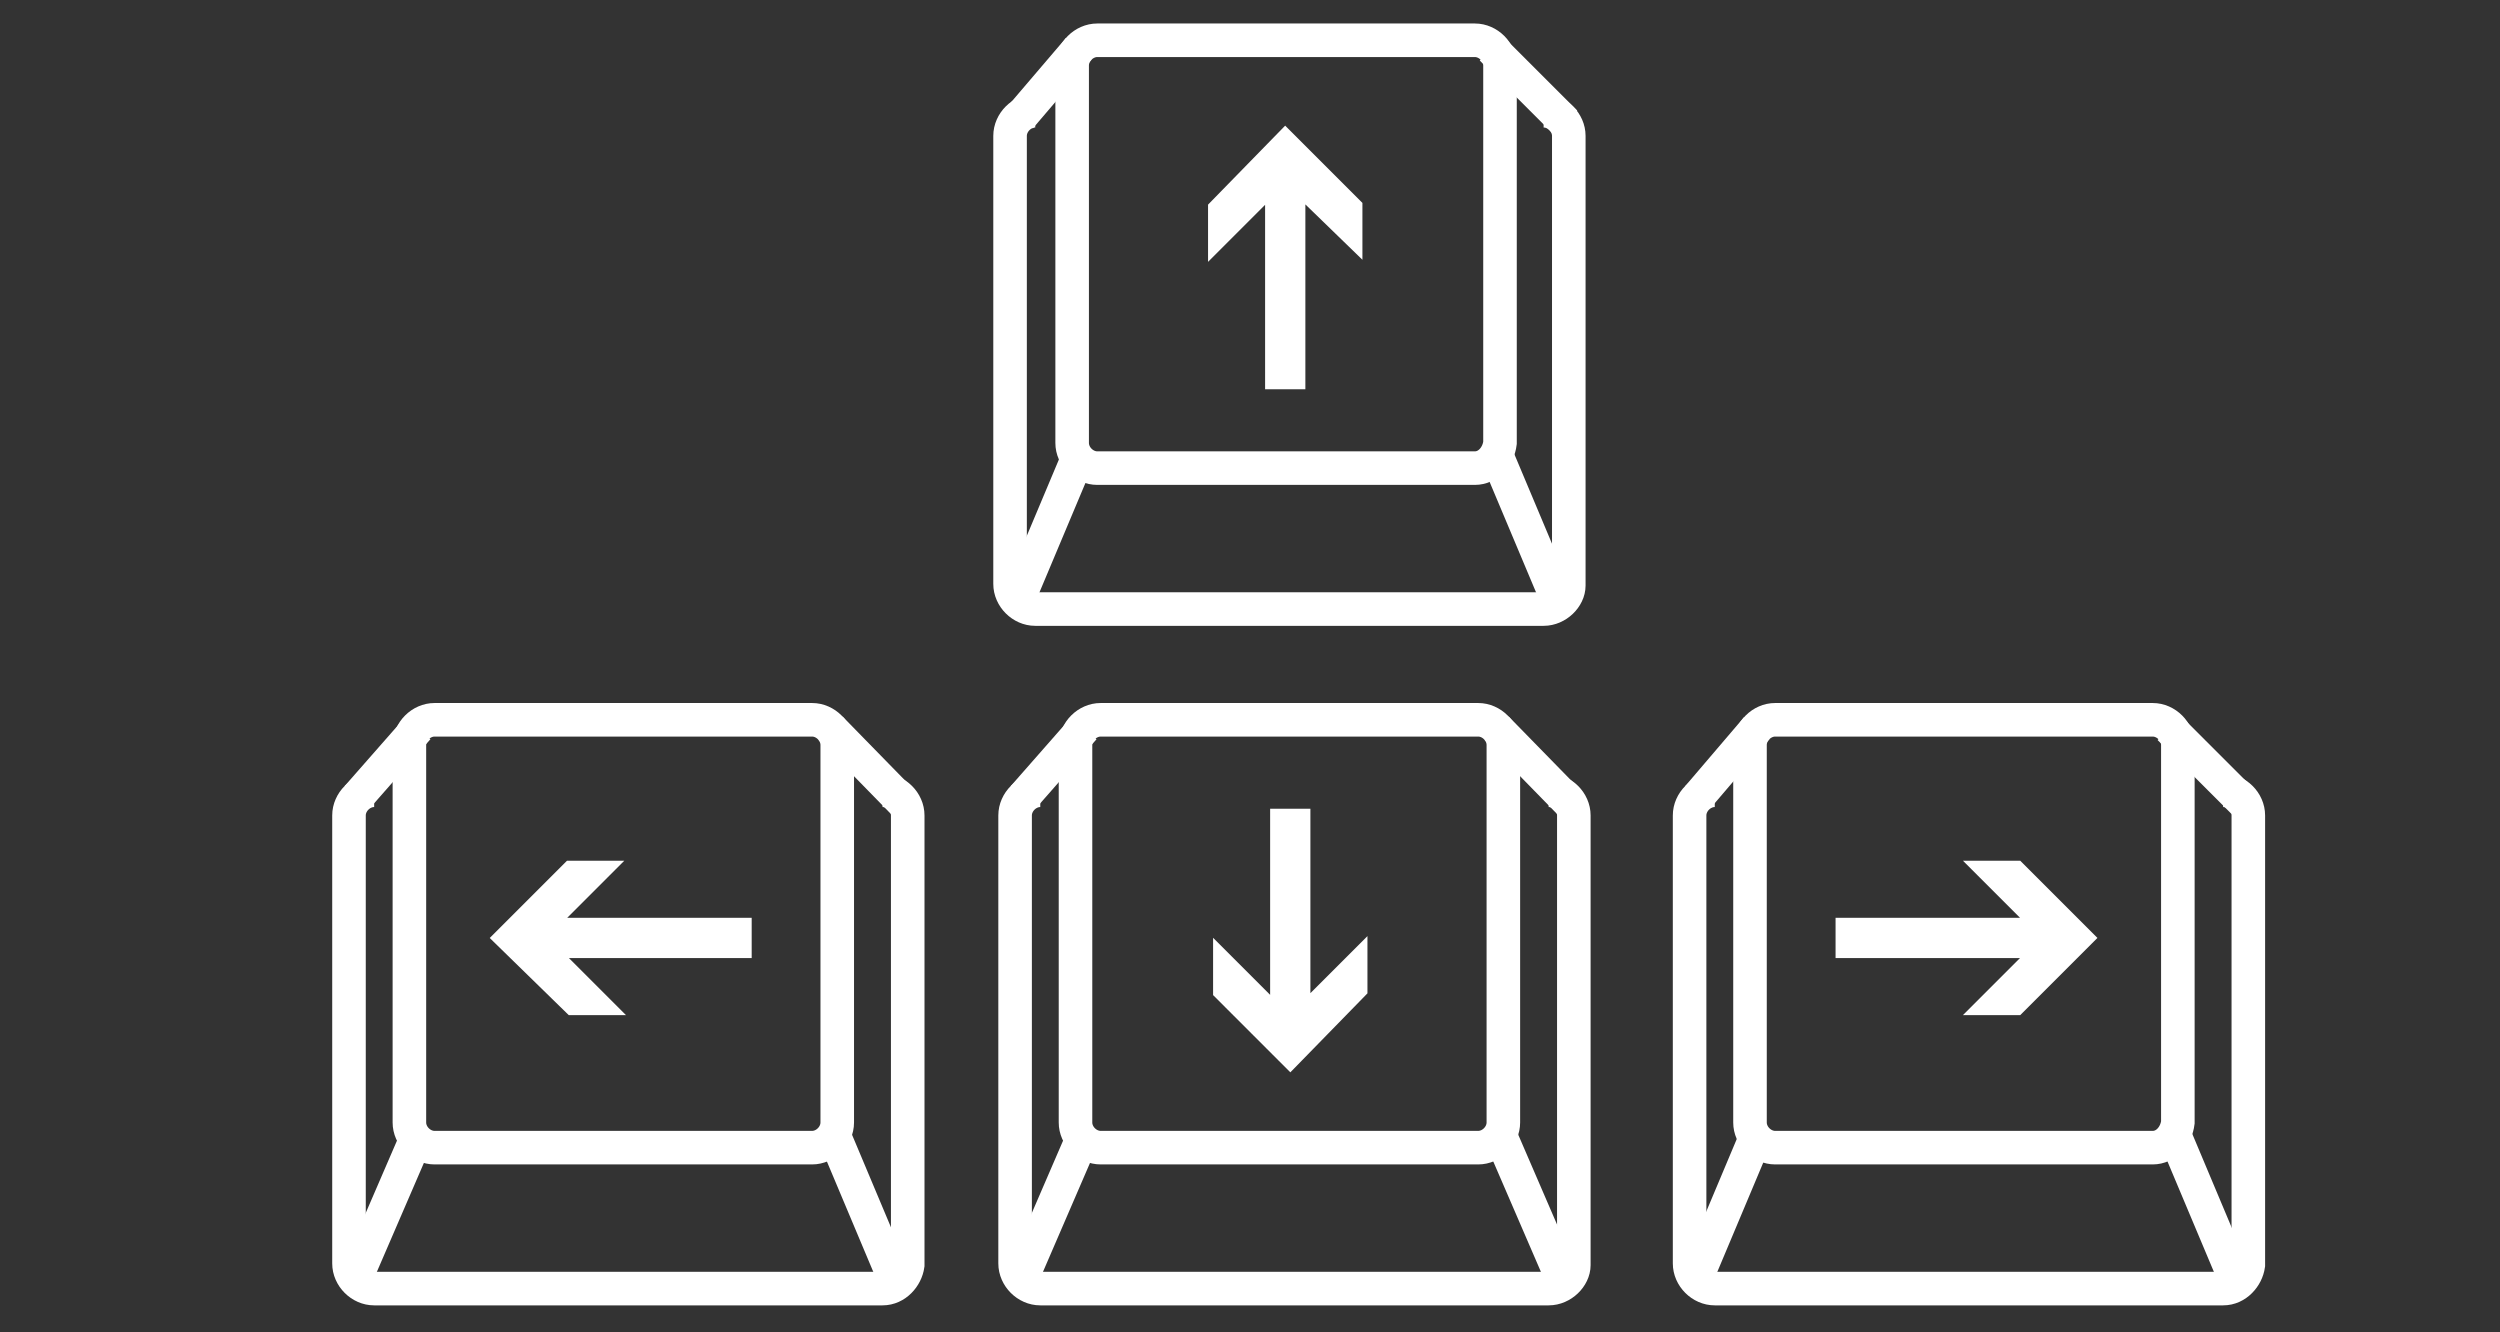 <?xml version="1.0" encoding="utf-8"?>
<!-- Generator: Adobe Illustrator 24.1.2, SVG Export Plug-In . SVG Version: 6.00 Build 0)  -->
<svg version="1.1" id="Ebene_2_1_" xmlns="http://www.w3.org/2000/svg" xmlns:xlink="http://www.w3.org/1999/xlink" x="0px" y="0px"
	 viewBox="0 0 149 79.4" style="enable-background:new 0 0 149 79.4;" xml:space="preserve">
<rect x="0" y="0" width="149" height="79.4" fill="#333333" stroke="none"/>
<style type="text/css">
	.st0{fill:none;stroke:#FFFFFF;stroke-width:2;stroke-miterlimit:10;}
	.st1{fill:none;}
	.st2{fill:#FFFFFF;stroke:#FFFFFF;stroke-miterlimit:10;}
</style>
<path class="st0" d="M92,6.6c0.8,0,1.5,0.7,1.5,1.5v26.8c0,0.7-0.7,1.4-1.5,1.4H61.7c-0.8,0-1.5-0.7-1.5-1.5V8.1
	c0-0.8,0.7-1.5,1.5-1.5"/>
<path class="st0" d="M87.9,27.9H65.4c-0.8,0-1.5-0.7-1.5-1.5V3.9c0-0.8,0.7-1.5,1.5-1.5h22.5c0.8,0,1.5,0.7,1.5,1.5v22.5
	C89.3,27.2,88.7,27.9,87.9,27.9z"/>
<line class="st0" x1="60.7" y1="35.7" x2="64.4" y2="26.9"/>
<line class="st0" x1="92.8" y1="35.7" x2="89.1" y2="26.9"/>
<line class="st0" x1="60.8" y1="7" x2="64.3" y2="2.9"/>
<line class="st0" x1="93.3" y1="7.3" x2="88.9" y2="2.9"/>
<rect x="64.8" y="8.5" class="st1" width="23.6" height="15.4"/>
<path class="st2" d="M76.6,8.2l4.1,4.1v2L77.3,11v11.7h-1.4V11l-3.4,3.4v-2L76.6,8.2z"/>
<path class="st0" d="M52.6,47.1c0.8,0,1.5,0.7,1.5,1.5v26.8c-0.1,0.7-0.7,1.4-1.5,1.4H22.3c-0.8,0-1.5-0.7-1.5-1.5V48.6
	c0-0.8,0.7-1.5,1.5-1.5"/>
<path class="st0" d="M48.4,68.4H25.9c-0.8,0-1.5-0.7-1.5-1.5V44.4c0-0.8,0.7-1.5,1.5-1.5h22.5c0.8,0,1.5,0.7,1.5,1.5v22.5
	C49.9,67.7,49.2,68.4,48.4,68.4z"/>
<line class="st0" x1="21.2" y1="76.2" x2="25" y2="67.4"/>
<line class="st0" x1="53.3" y1="76.2" x2="49.6" y2="67.4"/>
<line class="st0" x1="21.3" y1="47.5" x2="24.9" y2="43.4"/>
<line class="st0" x1="53.8" y1="47.8" x2="49.5" y2="43.4"/>
<rect x="25.4" y="49" class="st1" width="23.6" height="15.4"/>
<path class="st2" d="M29.9,55.9l4.1-4.1h2l-3.4,3.4h11.7v1.4H32.7l3.4,3.4h-2L29.9,55.9z"/>
<path class="st0" d="M92.3,47.1c0.8,0,1.5,0.7,1.5,1.5v26.8c0,0.7-0.7,1.4-1.5,1.4H62c-0.8,0-1.5-0.7-1.5-1.5V48.6
	c0-0.8,0.7-1.5,1.5-1.5"/>
<path class="st0" d="M88.1,68.4H65.6c-0.8,0-1.5-0.7-1.5-1.5V44.4c0-0.8,0.7-1.5,1.5-1.5h22.5c0.8,0,1.5,0.7,1.5,1.5v22.5
	C89.6,67.7,88.9,68.4,88.1,68.4z"/>
<line class="st0" x1="60.9" y1="76.2" x2="64.7" y2="67.4"/>
<line class="st0" x1="93.1" y1="76.2" x2="89.3" y2="67.4"/>
<line class="st0" x1="61" y1="47.5" x2="64.6" y2="43.4"/>
<line class="st0" x1="93.5" y1="47.8" x2="89.2" y2="43.4"/>
<rect x="65.1" y="49" class="st1" width="23.6" height="15.4"/>
<path class="st2" d="M76.9,63.2l-4.1-4.1v-2l3.4,3.4V48.7h1.4v11.7L81,57v2L76.9,63.2z"/>
<path class="st0" d="M132.5,47.1c0.8,0,1.5,0.7,1.5,1.5v26.8c-0.1,0.7-0.7,1.4-1.5,1.4h-30.3c-0.8,0-1.5-0.7-1.5-1.5V48.6
	c0-0.8,0.7-1.5,1.5-1.5"/>
<path class="st0" d="M128.3,68.4h-22.5c-0.8,0-1.5-0.7-1.5-1.5V44.4c0-0.8,0.7-1.5,1.5-1.5h22.5c0.8,0,1.5,0.7,1.5,1.5v22.5
	C129.7,67.7,129.1,68.4,128.3,68.4z"/>
<line class="st0" x1="101.1" y1="76.2" x2="104.8" y2="67.4"/>
<line class="st0" x1="133.2" y1="76.2" x2="129.5" y2="67.4"/>
<line class="st0" x1="101.2" y1="47.5" x2="104.7" y2="43.4"/>
<line class="st0" x1="133.7" y1="47.8" x2="129.3" y2="43.4"/>
<rect x="105.3" y="49" class="st1" width="23.6" height="15.4"/>
<path class="st2" d="M120.2,60h-2l3.4-3.4h-11.7v-1.4h11.7l-3.4-3.4h2l4.1,4.1L120.2,60z"/>
</svg>
